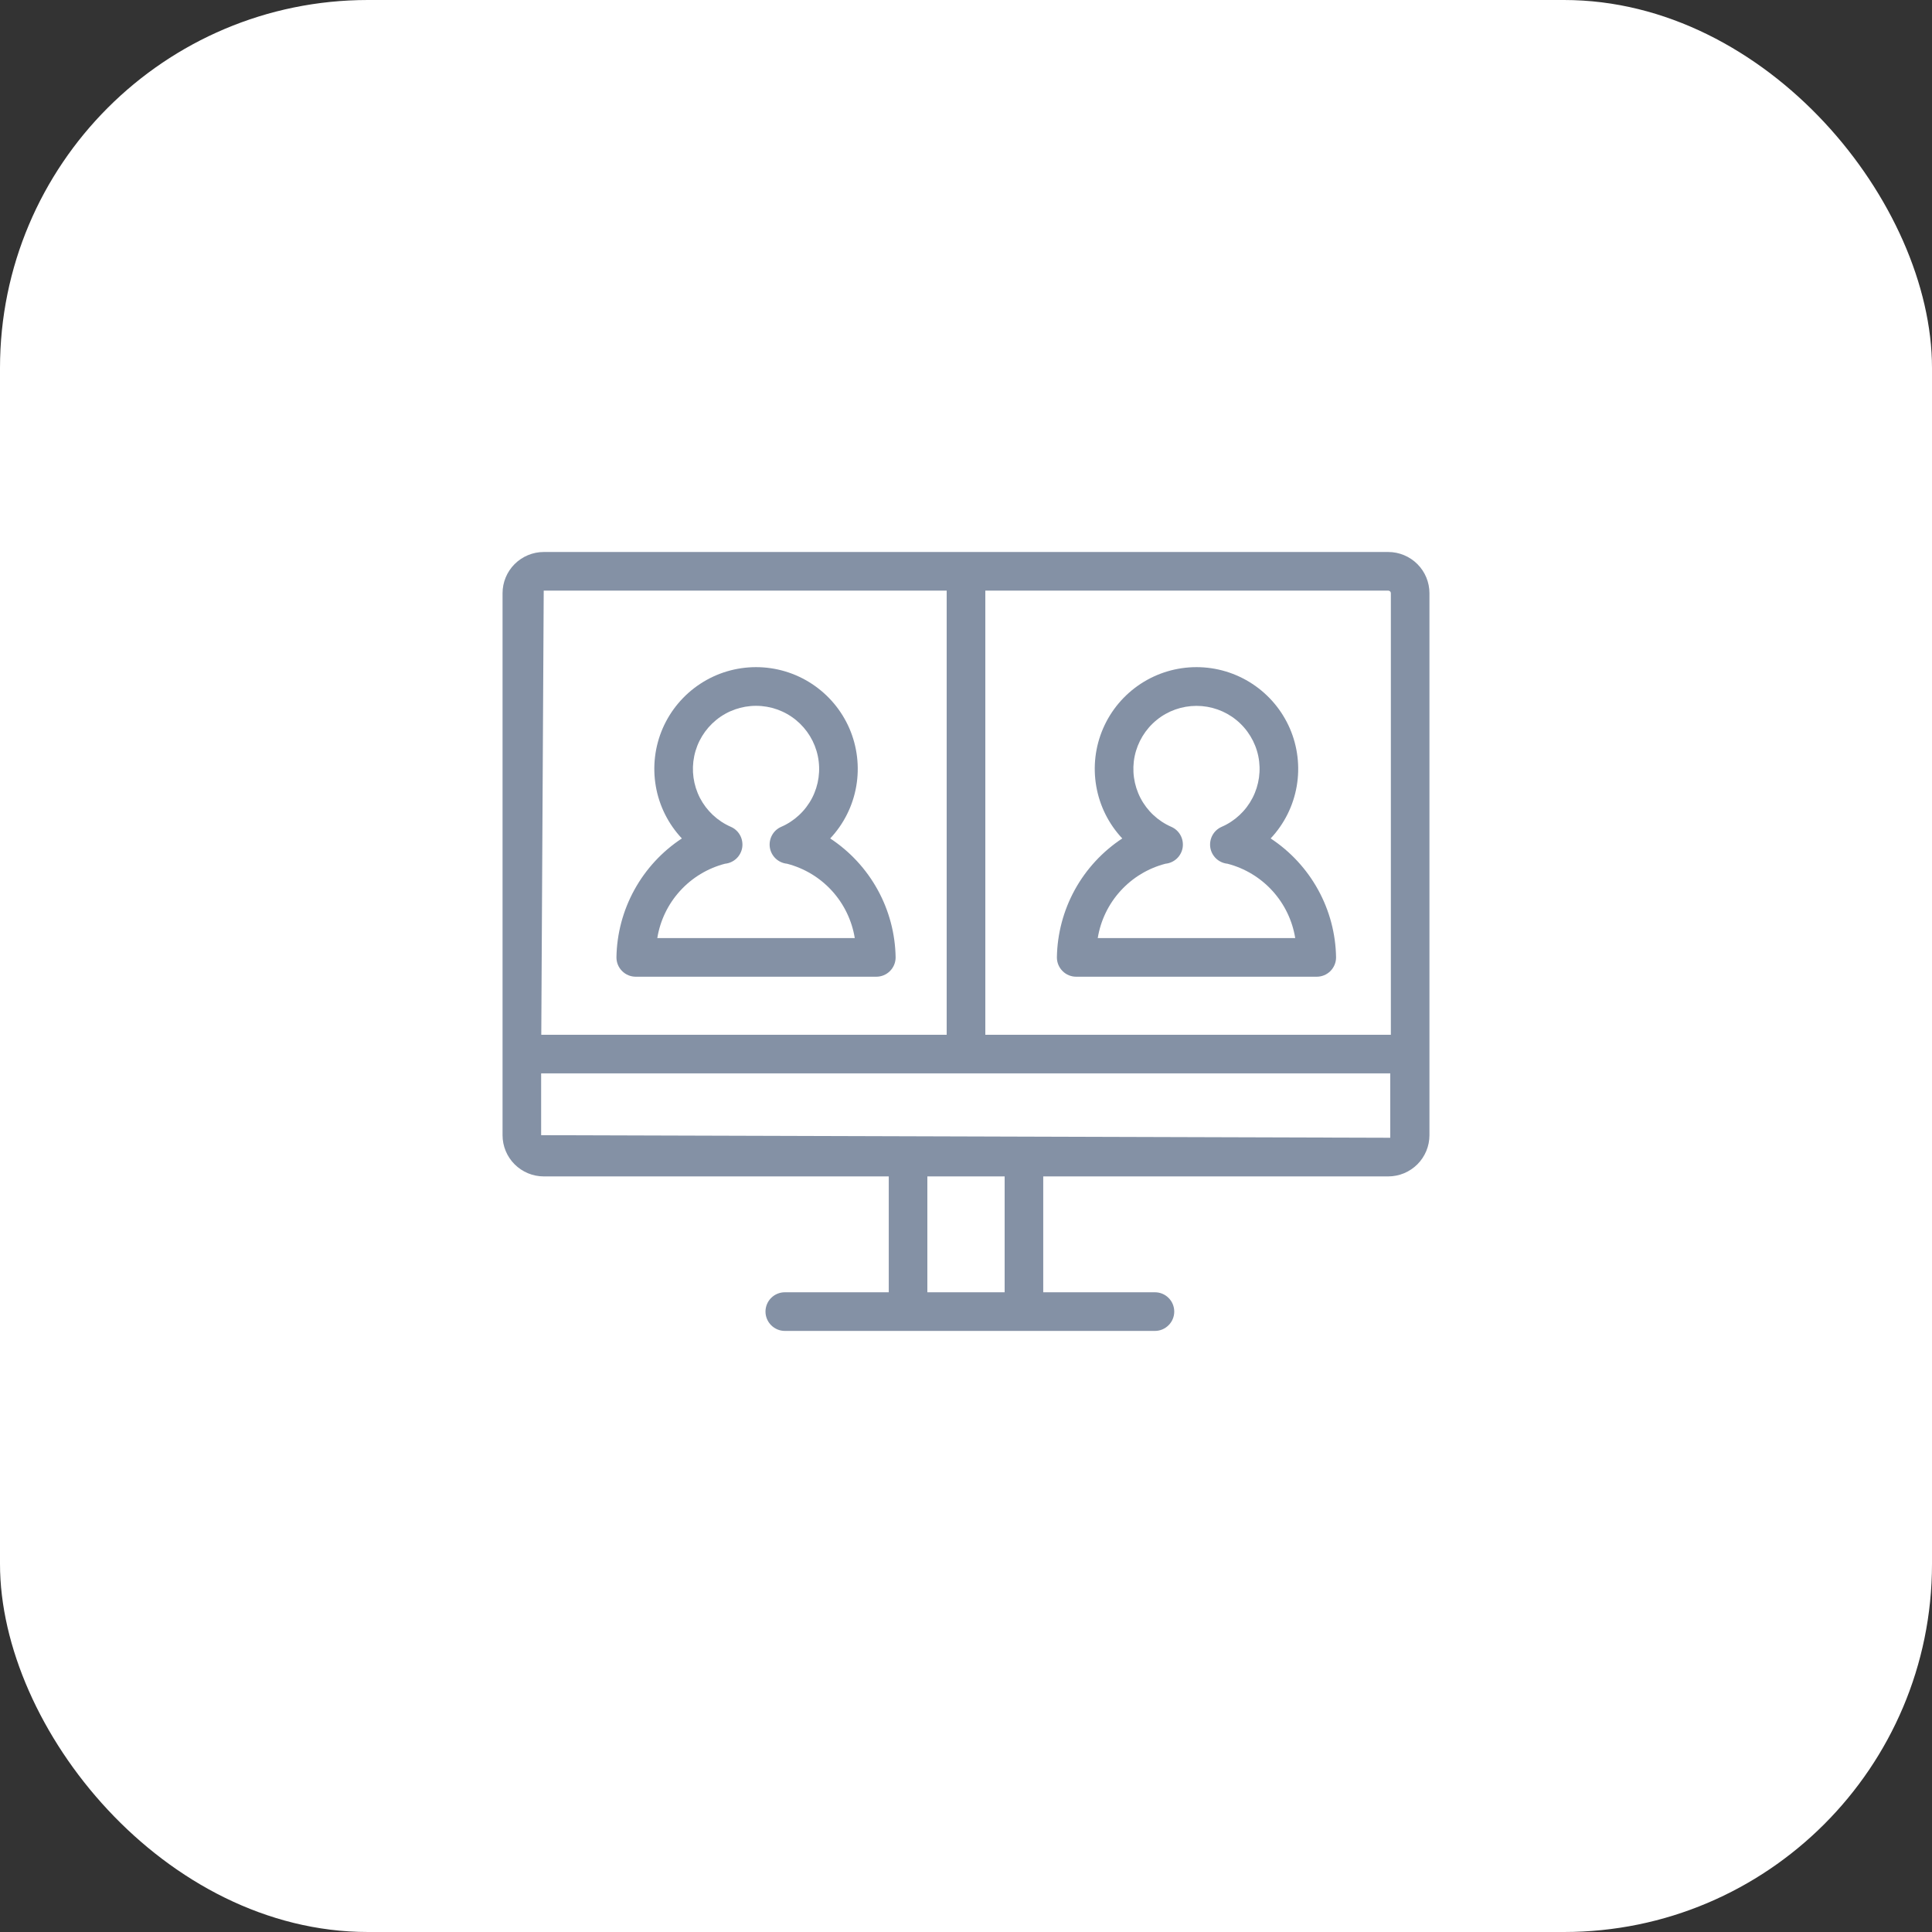 <svg width="42" height="42" viewBox="0 0 42 42" fill="none" xmlns="http://www.w3.org/2000/svg">
<rect x="0" y="0" width="42" height="42" fill="#333333" stroke="none"/>
<rect width="42" height="42" rx="8" fill="white"/>
<path d="M30.18 12H11.82C11.583 12 11.355 12.095 11.187 12.263C11.019 12.431 10.925 12.659 10.925 12.896V24.678C10.925 24.915 11.019 25.143 11.187 25.311C11.355 25.479 11.583 25.574 11.82 25.574H19.321V28.093H17.061C16.95 28.093 16.843 28.137 16.764 28.216C16.686 28.294 16.641 28.401 16.641 28.513C16.641 28.624 16.686 28.731 16.764 28.809C16.843 28.888 16.95 28.933 17.061 28.933H25.108C25.219 28.933 25.326 28.888 25.404 28.809C25.483 28.731 25.527 28.624 25.527 28.513C25.527 28.401 25.483 28.294 25.404 28.216C25.326 28.137 25.219 28.093 25.108 28.093H22.679V25.574H30.18C30.417 25.574 30.645 25.479 30.813 25.311C30.981 25.143 31.075 24.915 31.075 24.678V12.896C31.075 12.659 30.981 12.431 30.813 12.263C30.645 12.095 30.417 12 30.18 12ZM30.236 12.896V22.495H21.42V12.84H30.18C30.187 12.84 30.194 12.841 30.201 12.844C30.208 12.847 30.214 12.851 30.219 12.856C30.225 12.861 30.229 12.868 30.232 12.875C30.234 12.882 30.236 12.889 30.236 12.896ZM11.82 12.84H20.58V22.495H11.767L11.82 12.84ZM21.84 28.093H20.16V25.574H21.84V28.093ZM30.223 24.734L11.764 24.678V23.334H30.223V24.734Z" fill="#8491A5"/>
<path d="M18.048 18.227C18.343 17.913 18.54 17.519 18.614 17.094C18.688 16.669 18.636 16.231 18.465 15.835C18.293 15.44 18.01 15.103 17.649 14.866C17.289 14.629 16.867 14.503 16.436 14.503C16.004 14.503 15.582 14.629 15.222 14.866C14.861 15.103 14.578 15.44 14.406 15.835C14.235 16.231 14.183 16.669 14.257 17.094C14.331 17.519 14.528 17.913 14.823 18.227C14.393 18.51 14.039 18.893 13.791 19.344C13.543 19.794 13.409 20.299 13.401 20.813C13.401 20.925 13.445 21.031 13.524 21.11C13.603 21.189 13.709 21.233 13.821 21.233H19.05C19.162 21.233 19.268 21.189 19.347 21.11C19.426 21.031 19.47 20.925 19.47 20.813C19.462 20.299 19.328 19.794 19.08 19.344C18.832 18.893 18.478 18.51 18.048 18.227ZM14.289 20.393C14.351 20.01 14.523 19.654 14.784 19.367C15.045 19.08 15.384 18.875 15.76 18.777C15.852 18.768 15.939 18.729 16.007 18.666C16.075 18.602 16.12 18.518 16.135 18.426C16.149 18.334 16.133 18.24 16.089 18.159C16.045 18.077 15.974 18.012 15.889 17.975C15.6 17.849 15.363 17.628 15.217 17.348C15.072 17.067 15.028 16.746 15.092 16.437C15.156 16.128 15.325 15.851 15.569 15.652C15.814 15.452 16.12 15.344 16.436 15.344C16.751 15.344 17.057 15.452 17.302 15.652C17.546 15.851 17.715 16.128 17.779 16.437C17.843 16.746 17.799 17.067 17.654 17.348C17.508 17.628 17.271 17.849 16.982 17.975C16.896 18.012 16.826 18.077 16.782 18.159C16.738 18.24 16.722 18.334 16.736 18.426C16.751 18.518 16.796 18.602 16.864 18.666C16.932 18.729 17.019 18.768 17.111 18.777C17.487 18.875 17.826 19.08 18.087 19.367C18.348 19.654 18.52 20.011 18.582 20.393L14.289 20.393Z" fill="#8491A5"/>
<path d="M22.976 20.813C22.976 20.925 23.02 21.031 23.099 21.11C23.177 21.189 23.284 21.233 23.395 21.233H28.625C28.736 21.233 28.843 21.189 28.922 21.11C29 21.031 29.045 20.925 29.045 20.813C29.037 20.299 28.903 19.794 28.655 19.344C28.407 18.893 28.053 18.51 27.623 18.227C27.918 17.913 28.115 17.519 28.189 17.094C28.263 16.669 28.211 16.231 28.04 15.835C27.868 15.44 27.585 15.103 27.224 14.866C26.863 14.629 26.442 14.503 26.01 14.503C25.579 14.503 25.157 14.629 24.796 14.866C24.436 15.103 24.152 15.44 23.981 15.835C23.809 16.231 23.758 16.669 23.832 17.094C23.906 17.519 24.102 17.913 24.397 18.227C23.968 18.51 23.613 18.893 23.365 19.344C23.118 19.794 22.984 20.299 22.976 20.813ZM25.335 18.777C25.427 18.768 25.514 18.729 25.582 18.666C25.65 18.602 25.695 18.518 25.71 18.426C25.724 18.334 25.708 18.24 25.664 18.159C25.62 18.077 25.549 18.012 25.464 17.975C25.175 17.849 24.938 17.628 24.793 17.348C24.648 17.068 24.603 16.746 24.667 16.437C24.732 16.129 24.9 15.851 25.145 15.652C25.389 15.453 25.695 15.345 26.011 15.345C26.326 15.345 26.632 15.453 26.876 15.652C27.121 15.851 27.29 16.129 27.354 16.437C27.418 16.746 27.373 17.068 27.228 17.348C27.083 17.628 26.846 17.849 26.557 17.975C26.472 18.012 26.401 18.077 26.357 18.159C26.313 18.24 26.297 18.334 26.311 18.426C26.326 18.518 26.371 18.602 26.439 18.666C26.507 18.729 26.594 18.768 26.686 18.777C27.062 18.875 27.401 19.08 27.662 19.367C27.923 19.654 28.095 20.01 28.157 20.393H23.864C23.926 20.01 24.098 19.654 24.359 19.367C24.62 19.08 24.959 18.875 25.335 18.777Z" fill="#8491A5"/>
</svg>
